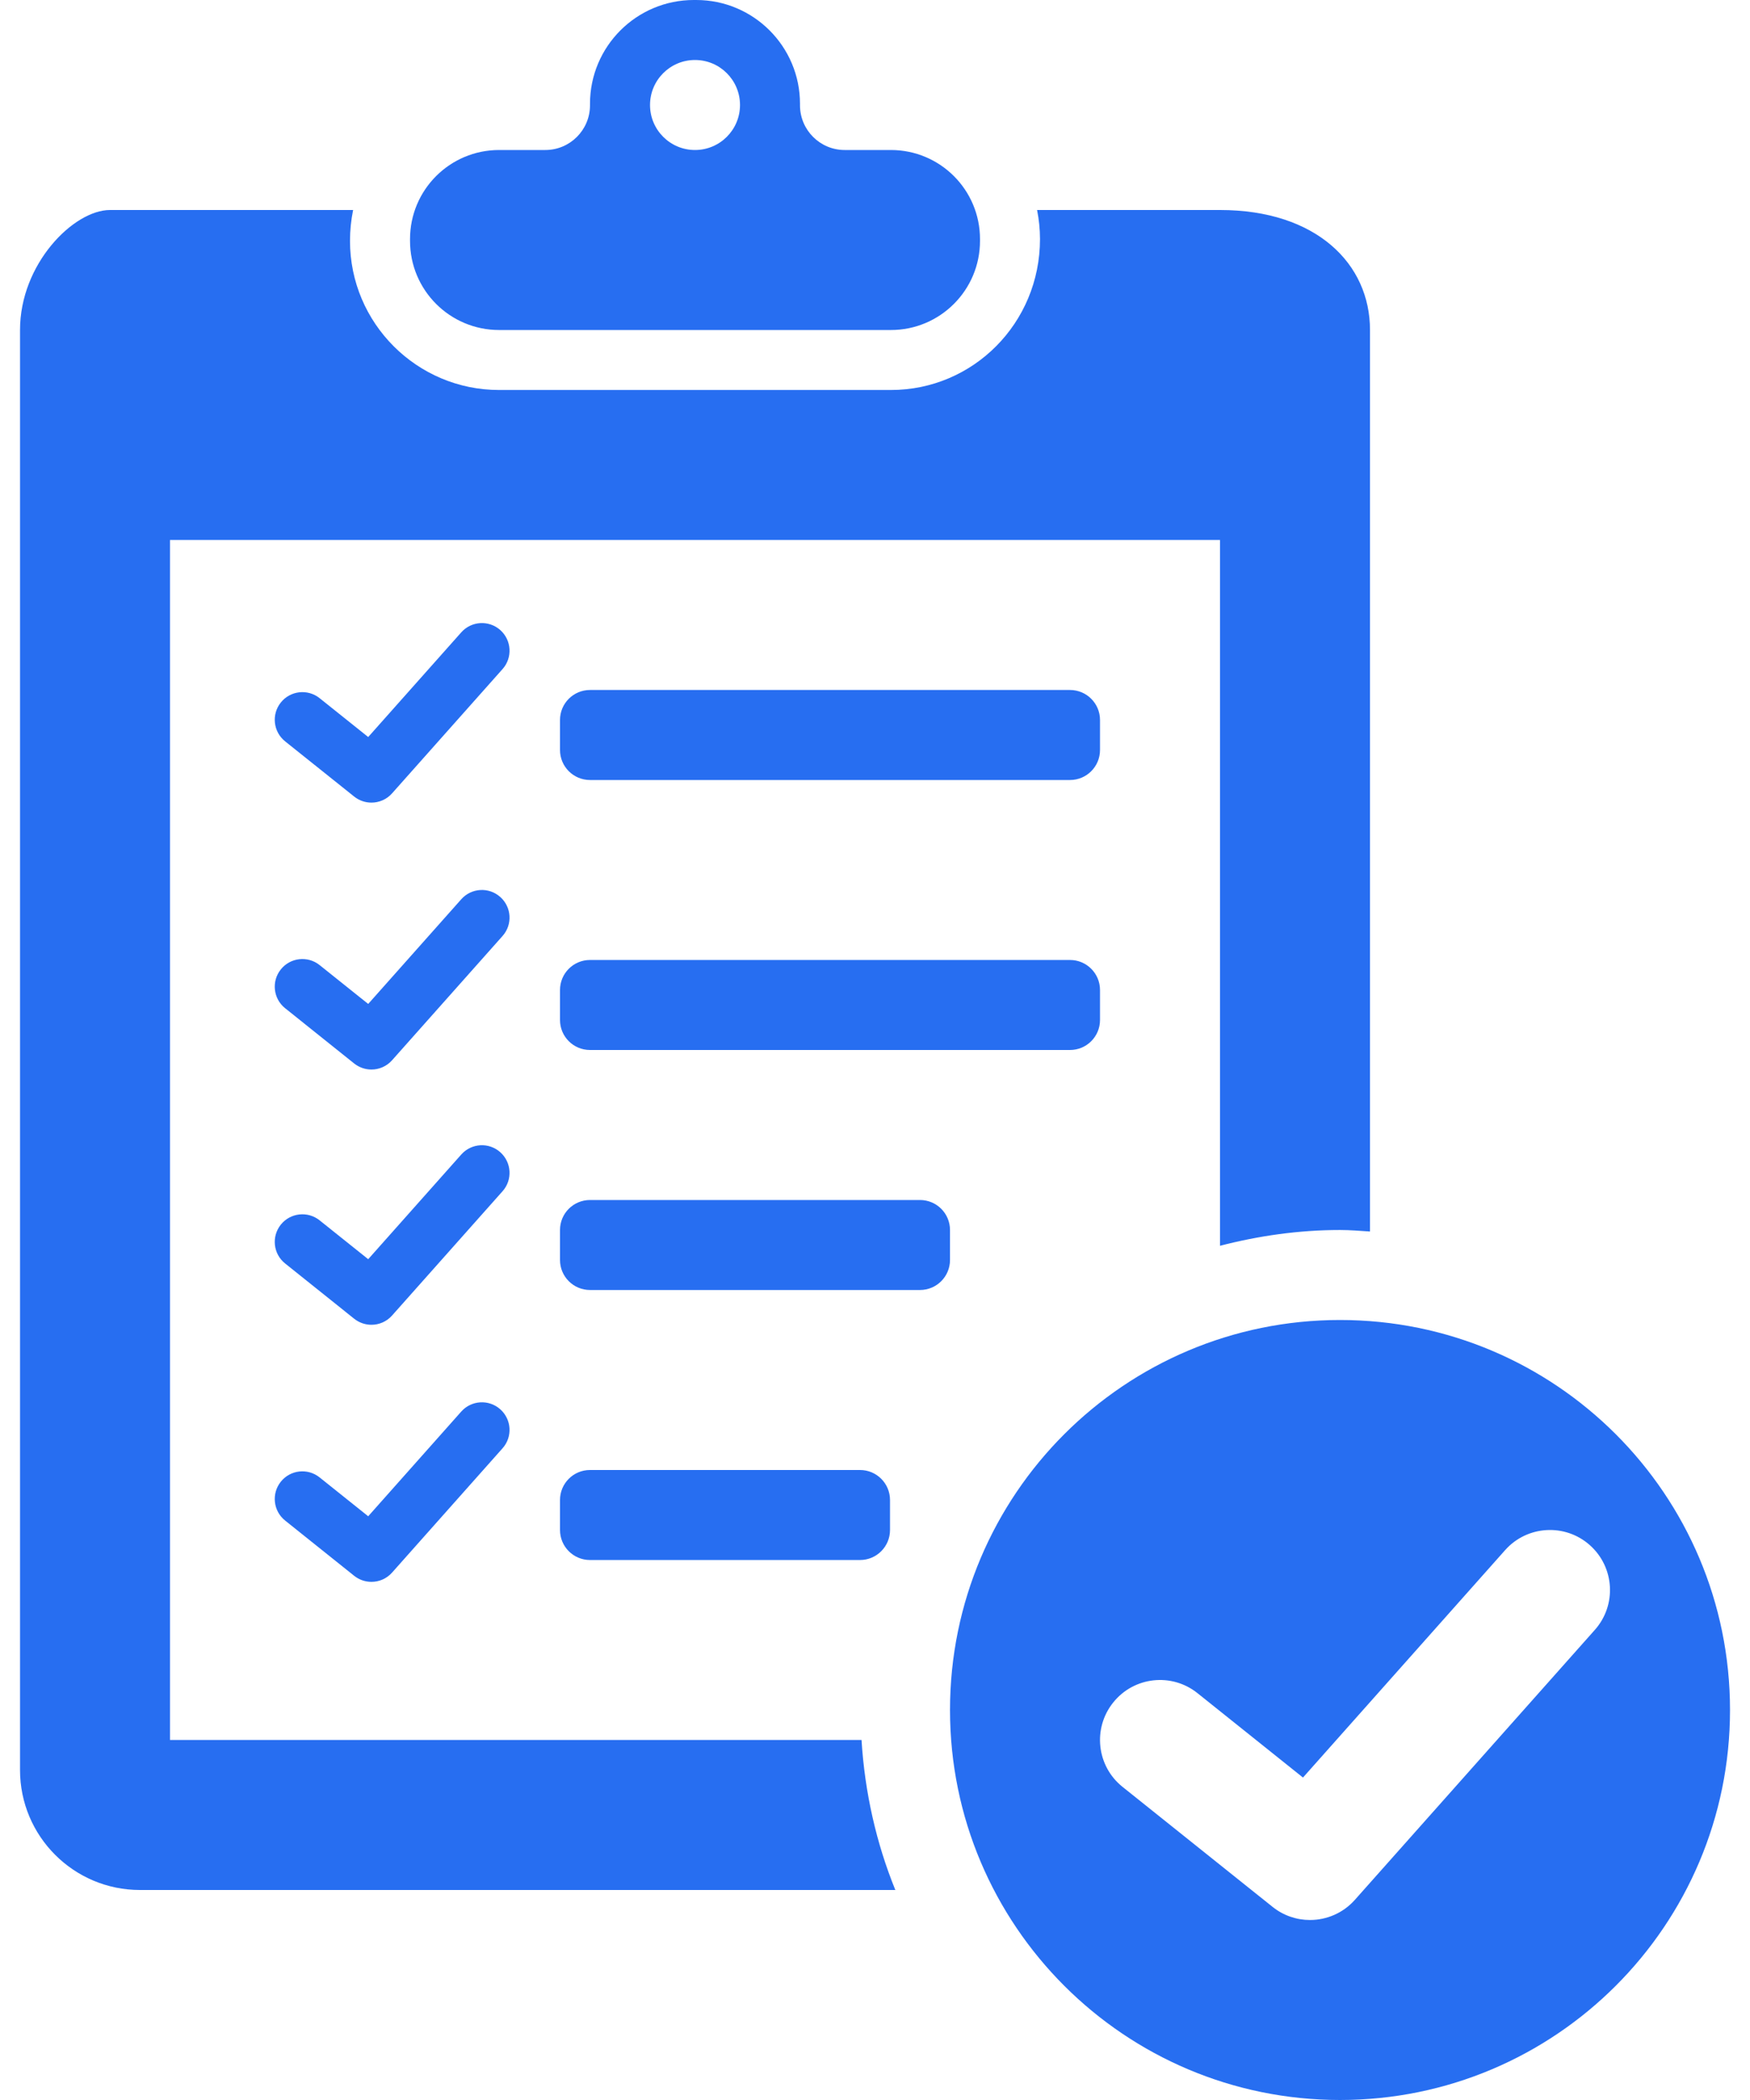 <svg width="50" height="60" viewBox="0 0 50 60" fill="none" xmlns="http://www.w3.org/2000/svg">
<path d="M25.454 4.286H24.134C23.429 4.286 22.857 3.714 22.857 3.009V2.966C22.857 1.328 21.529 0 19.892 0H19.823C18.185 0 16.857 1.328 16.857 2.966V3.009C16.857 3.714 16.285 4.286 15.58 4.286H14.26C12.854 4.286 11.715 5.425 11.715 6.831V6.883C11.715 8.289 12.854 9.429 14.26 9.429H25.455C26.86 9.429 28 8.289 28 6.883V6.831C28 5.425 26.86 4.286 25.454 4.286ZM19.857 4.286C19.147 4.286 18.572 3.71 18.572 3C18.572 2.29 19.147 1.714 19.857 1.714C20.567 1.714 21.143 2.29 21.143 3C21.143 3.71 20.567 4.286 19.857 4.286ZM25.581 54H4C2.107 54 0.572 52.465 0.572 50.572V9.429C0.572 7.535 2.107 6 3.143 6H10.089C10.031 6.285 10 6.58 10 6.883C10 9.232 11.911 11.143 14.26 11.143H25.454C27.804 11.143 29.714 9.232 29.714 6.831C29.714 6.547 29.684 6.269 29.631 6H34.857C37.608 6 39.143 7.535 39.143 9.429V35.186C38.858 35.168 38.575 35.143 38.286 35.143C37.1 35.143 35.955 35.31 34.857 35.594V15.428H4.857V49.714H24.615C24.709 51.221 25.038 52.663 25.581 54ZM38.286 37.714C32.132 37.714 27.143 42.703 27.143 48.857C27.143 55.011 32.132 60 38.286 60C44.44 60 49.429 55.011 49.429 48.857C49.429 42.703 44.44 37.714 38.286 37.714ZM45.567 46.568L38.71 54.282C38.372 54.662 37.901 54.857 37.428 54.857C37.051 54.857 36.673 54.734 36.358 54.481L32.072 51.053C31.333 50.462 31.213 49.383 31.805 48.644C32.395 47.904 33.475 47.784 34.214 48.376L37.228 50.787L43.004 44.289C43.633 43.582 44.717 43.518 45.424 44.147C46.132 44.777 46.196 45.86 45.567 46.568ZM30.572 30H16.857C16.384 30 16 29.616 16 29.143V28.286C16 27.812 16.384 27.428 16.857 27.428H30.572C31.045 27.428 31.429 27.812 31.429 28.286V29.143C31.429 29.616 31.045 30 30.572 30ZM30.572 22.286H16.857C16.384 22.286 16 21.902 16 21.428V20.571C16 20.098 16.384 19.714 16.857 19.714H30.572C31.045 19.714 31.429 20.098 31.429 20.571V21.428C31.429 21.902 31.045 22.286 30.572 22.286ZM26.286 36.857H16.857C16.384 36.857 16 36.473 16 36V35.143C16 34.669 16.384 34.286 16.857 34.286H26.286C26.759 34.286 27.143 34.669 27.143 35.143V36C27.143 36.473 26.759 36.857 26.286 36.857ZM24.572 44.572H16.857C16.384 44.572 16 44.188 16 43.714V42.857C16 42.384 16.384 42 16.857 42H24.572C25.045 42 25.429 42.384 25.429 42.857V43.714C25.429 44.188 25.045 44.572 24.572 44.572ZM14.359 19.116L11.202 22.667C11.047 22.842 10.83 22.932 10.612 22.932C10.439 22.932 10.265 22.875 10.119 22.759L8.146 21.181C7.806 20.909 7.751 20.412 8.023 20.072C8.295 19.731 8.792 19.676 9.132 19.948L10.52 21.058L13.179 18.067C13.469 17.741 13.967 17.712 14.293 18.001C14.619 18.291 14.649 18.79 14.359 19.116ZM14.359 26.742L11.202 30.293C11.047 30.468 10.83 30.558 10.612 30.558C10.439 30.558 10.265 30.501 10.119 30.385L8.146 28.806C7.806 28.534 7.751 28.038 8.023 27.698C8.295 27.357 8.792 27.302 9.132 27.574L10.52 28.684L13.179 25.693C13.469 25.367 13.967 25.337 14.293 25.628C14.619 25.917 14.649 26.416 14.359 26.742ZM14.359 34.035L11.202 37.586C11.047 37.761 10.83 37.851 10.612 37.851C10.439 37.851 10.265 37.794 10.119 37.678L8.146 36.099C7.806 35.828 7.751 35.331 8.023 34.99C8.295 34.65 8.792 34.595 9.132 34.867L10.52 35.977L13.179 32.986C13.469 32.66 13.967 32.63 14.293 32.92C14.619 33.21 14.649 33.709 14.359 34.035ZM14.359 41.379L11.202 44.931C11.047 45.106 10.83 45.196 10.612 45.196C10.439 45.196 10.265 45.139 10.119 45.023L8.146 43.444C7.806 43.172 7.751 42.675 8.023 42.335C8.295 41.994 8.792 41.939 9.132 42.212L10.52 43.322L13.179 40.33C13.469 40.005 13.967 39.975 14.293 40.265C14.619 40.555 14.649 41.053 14.359 41.379Z" fill="#276EF1"/>
</svg>
